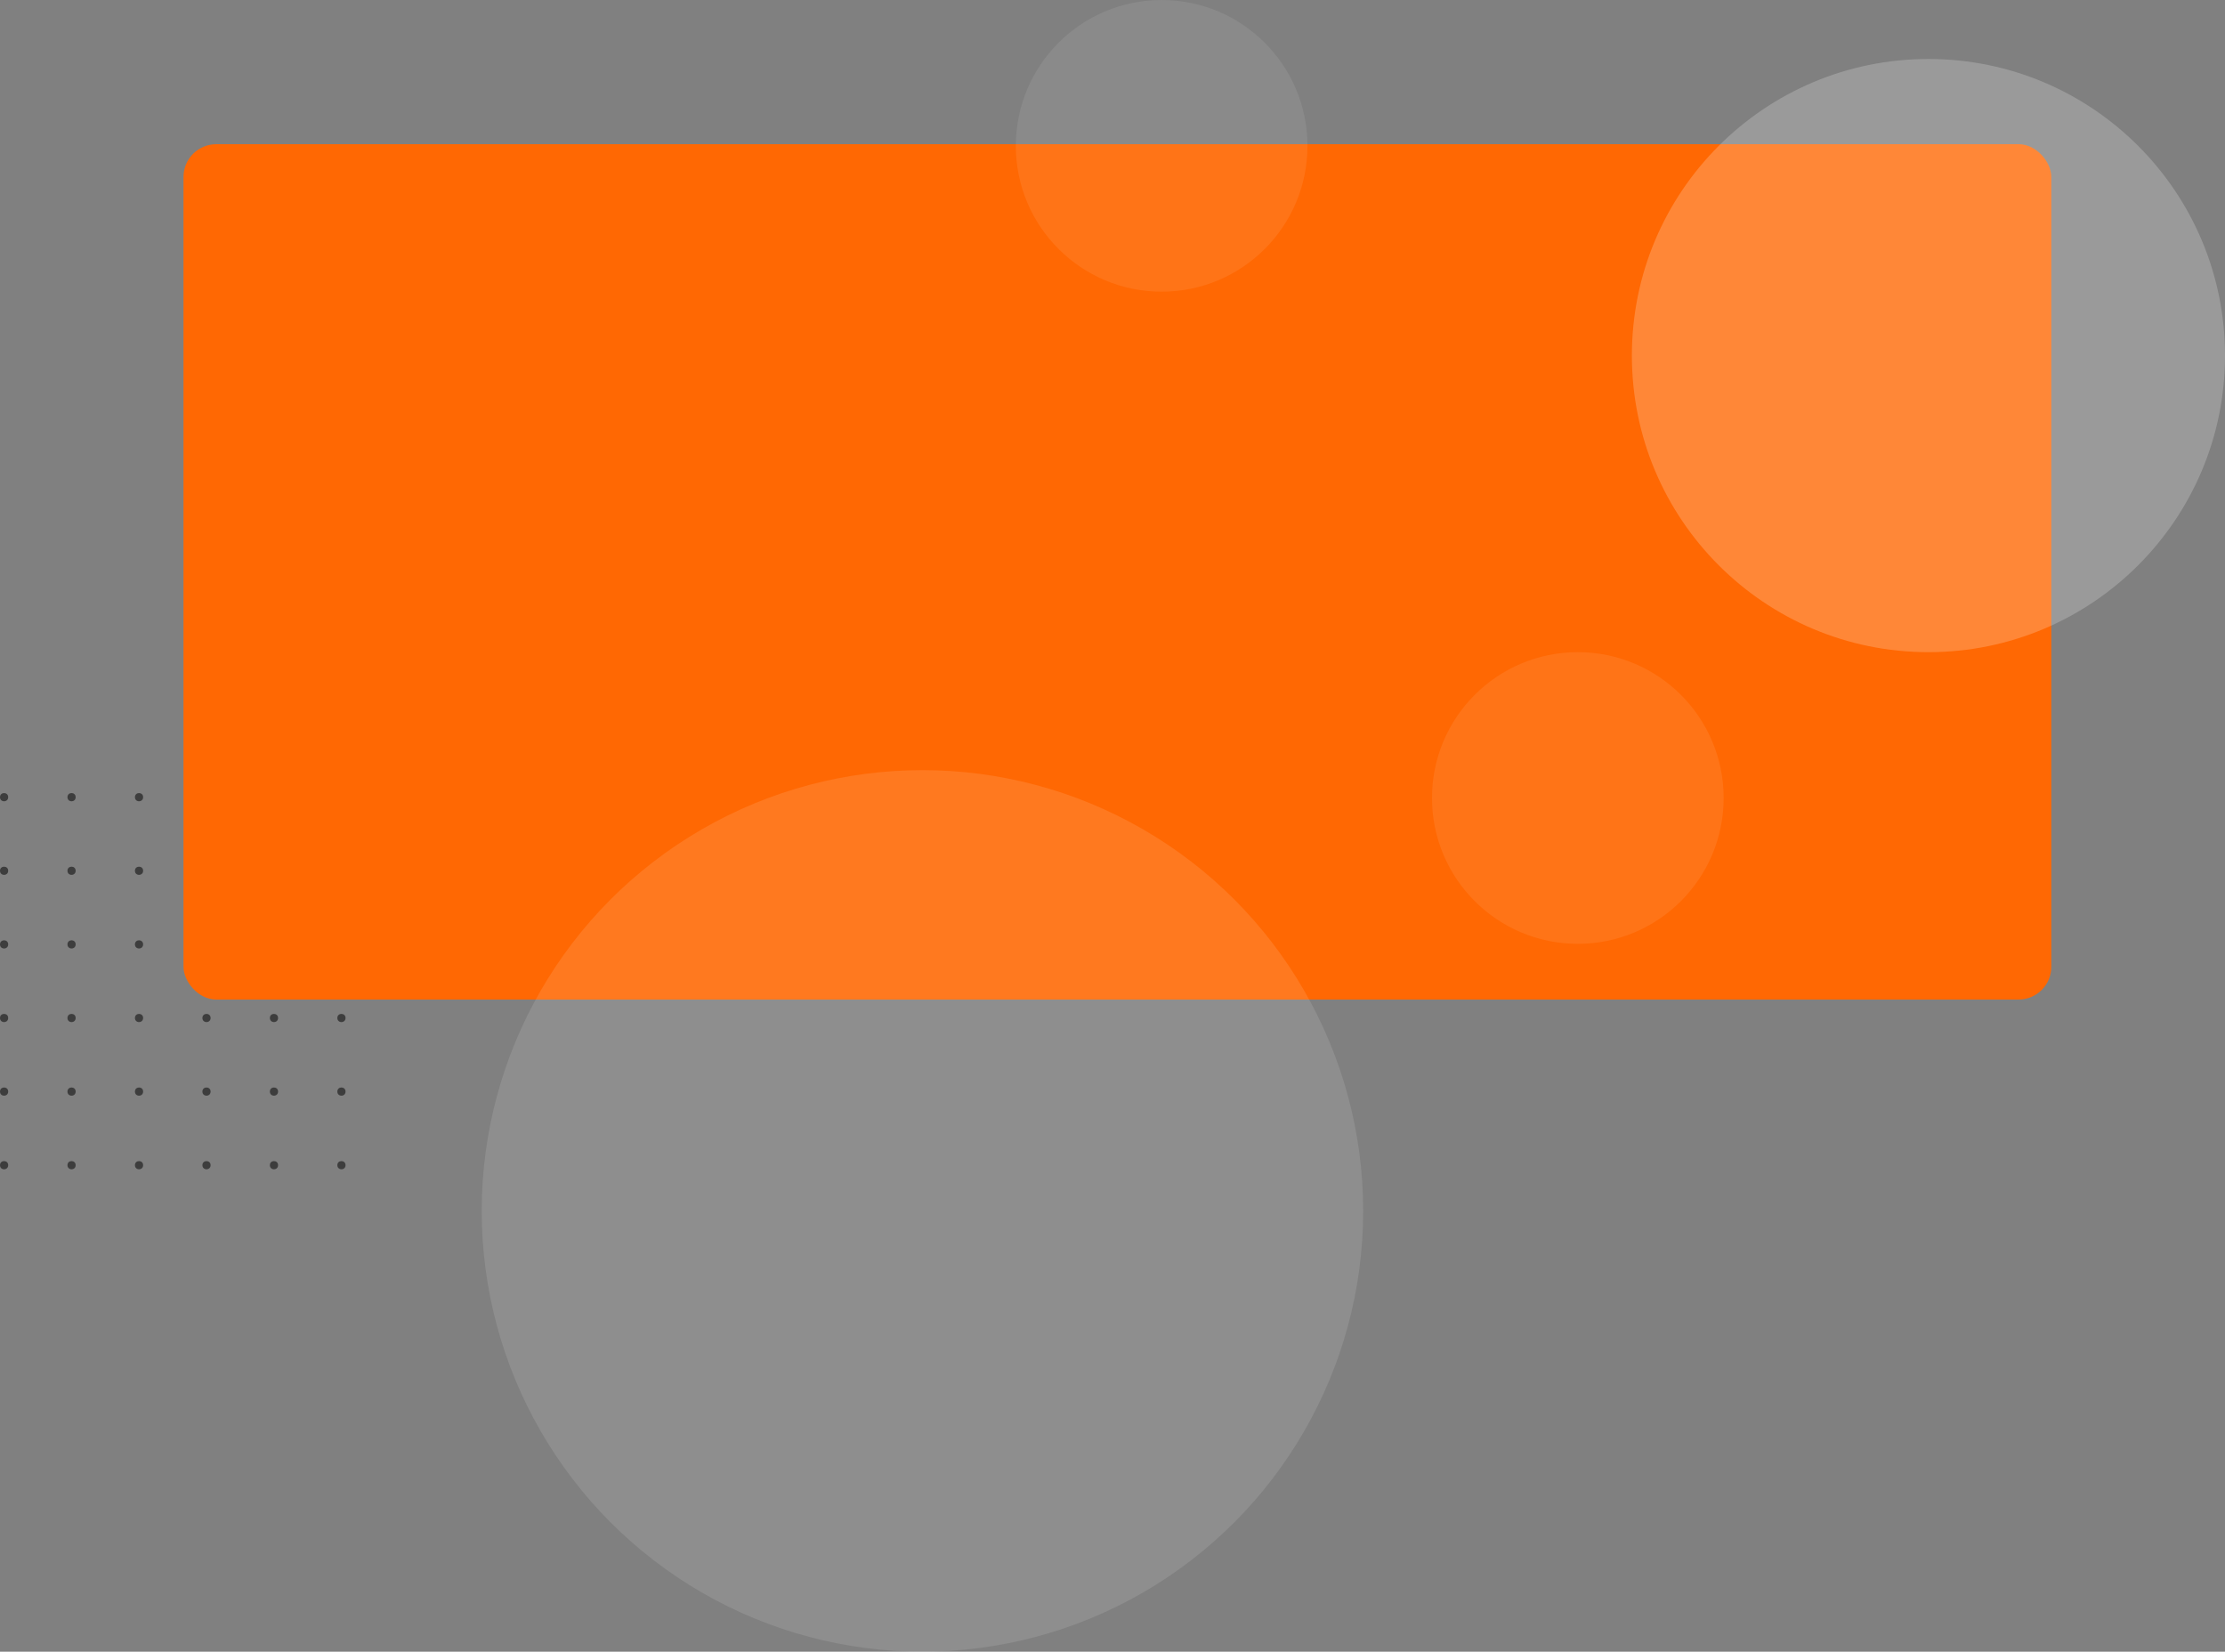 <svg xmlns="http://www.w3.org/2000/svg" width="679" height="504" viewBox="0 0 679 504">
  <rect x="0" y="0" width="679" height="504" fill="#808080" stroke="none"/>
  <g id="Objects" transform="translate(-559 -4239)">
    <g id="dots" transform="translate(-258.113 4633.362)">
      <g id="Group_105" data-name="Group 105" transform="translate(817.113 -152.362)">
        <circle id="Ellipse_123" data-name="Ellipse 123" cx="1.25" cy="1.25" r="1.25" fill="#3d3d3d"/>
        <circle id="Ellipse_124" data-name="Ellipse 124" cx="1.25" cy="1.25" r="1.25" transform="translate(0 22.459)" fill="#3d3d3d"/>
        <circle id="Ellipse_125" data-name="Ellipse 125" cx="1.25" cy="1.25" r="1.25" transform="translate(0 44.918)" fill="#3d3d3d"/>
        <circle id="Ellipse_126" data-name="Ellipse 126" cx="1.25" cy="1.25" r="1.25" transform="translate(0 67.377)" fill="#3d3d3d"/>
        <circle id="Ellipse_127" data-name="Ellipse 127" cx="1.25" cy="1.25" r="1.25" transform="translate(0 89.835)" fill="#3d3d3d"/>
        <circle id="Ellipse_128" data-name="Ellipse 128" cx="1.25" cy="1.25" r="1.25" transform="translate(0 112.294)" fill="#3d3d3d"/>
      </g>
      <g id="Group_106" data-name="Group 106" transform="translate(837.702 -152.362)">
        <circle id="Ellipse_129" data-name="Ellipse 129" cx="1.25" cy="1.25" r="1.25" fill="#3d3d3d"/>
        <circle id="Ellipse_130" data-name="Ellipse 130" cx="1.25" cy="1.25" r="1.25" transform="translate(0 22.459)" fill="#3d3d3d"/>
        <circle id="Ellipse_131" data-name="Ellipse 131" cx="1.25" cy="1.25" r="1.25" transform="translate(0 44.918)" fill="#3d3d3d"/>
        <circle id="Ellipse_132" data-name="Ellipse 132" cx="1.25" cy="1.25" r="1.25" transform="translate(0 67.377)" fill="#3d3d3d"/>
        <circle id="Ellipse_133" data-name="Ellipse 133" cx="1.25" cy="1.25" r="1.25" transform="translate(0 89.835)" fill="#3d3d3d"/>
        <circle id="Ellipse_134" data-name="Ellipse 134" cx="1.25" cy="1.25" r="1.25" transform="translate(0 112.294)" fill="#3d3d3d"/>
      </g>
      <g id="Group_107" data-name="Group 107" transform="translate(858.292 -152.362)">
        <circle id="Ellipse_135" data-name="Ellipse 135" cx="1.25" cy="1.25" r="1.25" fill="#3d3d3d"/>
        <circle id="Ellipse_136" data-name="Ellipse 136" cx="1.25" cy="1.25" r="1.25" transform="translate(0 22.459)" fill="#3d3d3d"/>
        <circle id="Ellipse_137" data-name="Ellipse 137" cx="1.25" cy="1.25" r="1.25" transform="translate(0 44.918)" fill="#3d3d3d"/>
        <circle id="Ellipse_138" data-name="Ellipse 138" cx="1.25" cy="1.25" r="1.25" transform="translate(0 67.377)" fill="#3d3d3d"/>
        <circle id="Ellipse_139" data-name="Ellipse 139" cx="1.25" cy="1.25" r="1.25" transform="translate(0 89.835)" fill="#3d3d3d"/>
        <circle id="Ellipse_140" data-name="Ellipse 140" cx="1.25" cy="1.25" r="1.25" transform="translate(0 112.294)" fill="#3d3d3d"/>
      </g>
      <g id="Group_108" data-name="Group 108" transform="translate(878.882 -152.362)">
        <circle id="Ellipse_141" data-name="Ellipse 141" cx="1.25" cy="1.25" r="1.25" fill="#3d3d3d"/>
        <circle id="Ellipse_142" data-name="Ellipse 142" cx="1.25" cy="1.25" r="1.25" transform="translate(0 22.459)" fill="#3d3d3d"/>
        <circle id="Ellipse_143" data-name="Ellipse 143" cx="1.25" cy="1.25" r="1.25" transform="translate(0 44.918)" fill="#3d3d3d"/>
        <circle id="Ellipse_144" data-name="Ellipse 144" cx="1.25" cy="1.25" r="1.25" transform="translate(0 67.377)" fill="#3d3d3d"/>
        <circle id="Ellipse_145" data-name="Ellipse 145" cx="1.25" cy="1.25" r="1.25" transform="translate(0 89.835)" fill="#3d3d3d"/>
        <circle id="Ellipse_146" data-name="Ellipse 146" cx="1.25" cy="1.25" r="1.25" transform="translate(0 112.294)" fill="#3d3d3d"/>
      </g>
      <g id="Group_109" data-name="Group 109" transform="translate(899.471 -152.362)">
        <circle id="Ellipse_147" data-name="Ellipse 147" cx="1.25" cy="1.25" r="1.25" fill="#3d3d3d"/>
        <circle id="Ellipse_148" data-name="Ellipse 148" cx="1.25" cy="1.25" r="1.25" transform="translate(0 22.459)" fill="#3d3d3d"/>
        <circle id="Ellipse_149" data-name="Ellipse 149" cx="1.25" cy="1.25" r="1.25" transform="translate(0 44.918)" fill="#3d3d3d"/>
        <circle id="Ellipse_150" data-name="Ellipse 150" cx="1.25" cy="1.25" r="1.25" transform="translate(0 67.377)" fill="#3d3d3d"/>
        <circle id="Ellipse_151" data-name="Ellipse 151" cx="1.25" cy="1.25" r="1.25" transform="translate(0 89.835)" fill="#3d3d3d"/>
        <circle id="Ellipse_152" data-name="Ellipse 152" cx="1.25" cy="1.25" r="1.25" transform="translate(0 112.294)" fill="#3d3d3d"/>
      </g>
      <g id="Group_110" data-name="Group 110" transform="translate(920.061 -152.362)">
        <circle id="Ellipse_153" data-name="Ellipse 153" cx="1.25" cy="1.25" r="1.25" fill="#3d3d3d"/>
        <circle id="Ellipse_154" data-name="Ellipse 154" cx="1.25" cy="1.25" r="1.25" transform="translate(0 22.459)" fill="#3d3d3d"/>
        <circle id="Ellipse_155" data-name="Ellipse 155" cx="1.25" cy="1.25" r="1.25" transform="translate(0 44.918)" fill="#3d3d3d"/>
        <circle id="Ellipse_156" data-name="Ellipse 156" cx="1.25" cy="1.25" r="1.25" transform="translate(0 67.377)" fill="#3d3d3d"/>
        <circle id="Ellipse_157" data-name="Ellipse 157" cx="1.25" cy="1.25" r="1.25" transform="translate(0 89.835)" fill="#3d3d3d"/>
        <circle id="Ellipse_158" data-name="Ellipse 158" cx="1.25" cy="1.25" r="1.25" transform="translate(0 112.294)" fill="#3d3d3d"/>
      </g>
    </g>
    <rect id="Rectangle_107" data-name="Rectangle 107" width="570" height="261" rx="10" transform="translate(615 4283)" fill="#ff6803"/>
    <circle id="Ellipse_176" data-name="Ellipse 176" cx="90.5" cy="90.5" r="90.5" transform="translate(1057 4257)" fill="#fff" opacity="0.21"/>
    <circle id="Ellipse_177" data-name="Ellipse 177" cx="134.5" cy="134.5" r="134.5" transform="translate(706 4474)" fill="#fff" opacity="0.11"/>
    <circle id="Ellipse_178" data-name="Ellipse 178" cx="44.5" cy="44.5" r="44.5" transform="translate(996 4438)" fill="#fff" opacity="0.08"/>
    <circle id="Ellipse_179" data-name="Ellipse 179" cx="44.5" cy="44.5" r="44.5" transform="translate(869 4239)" fill="#fff" opacity="0.08"/>
  </g>
</svg>
